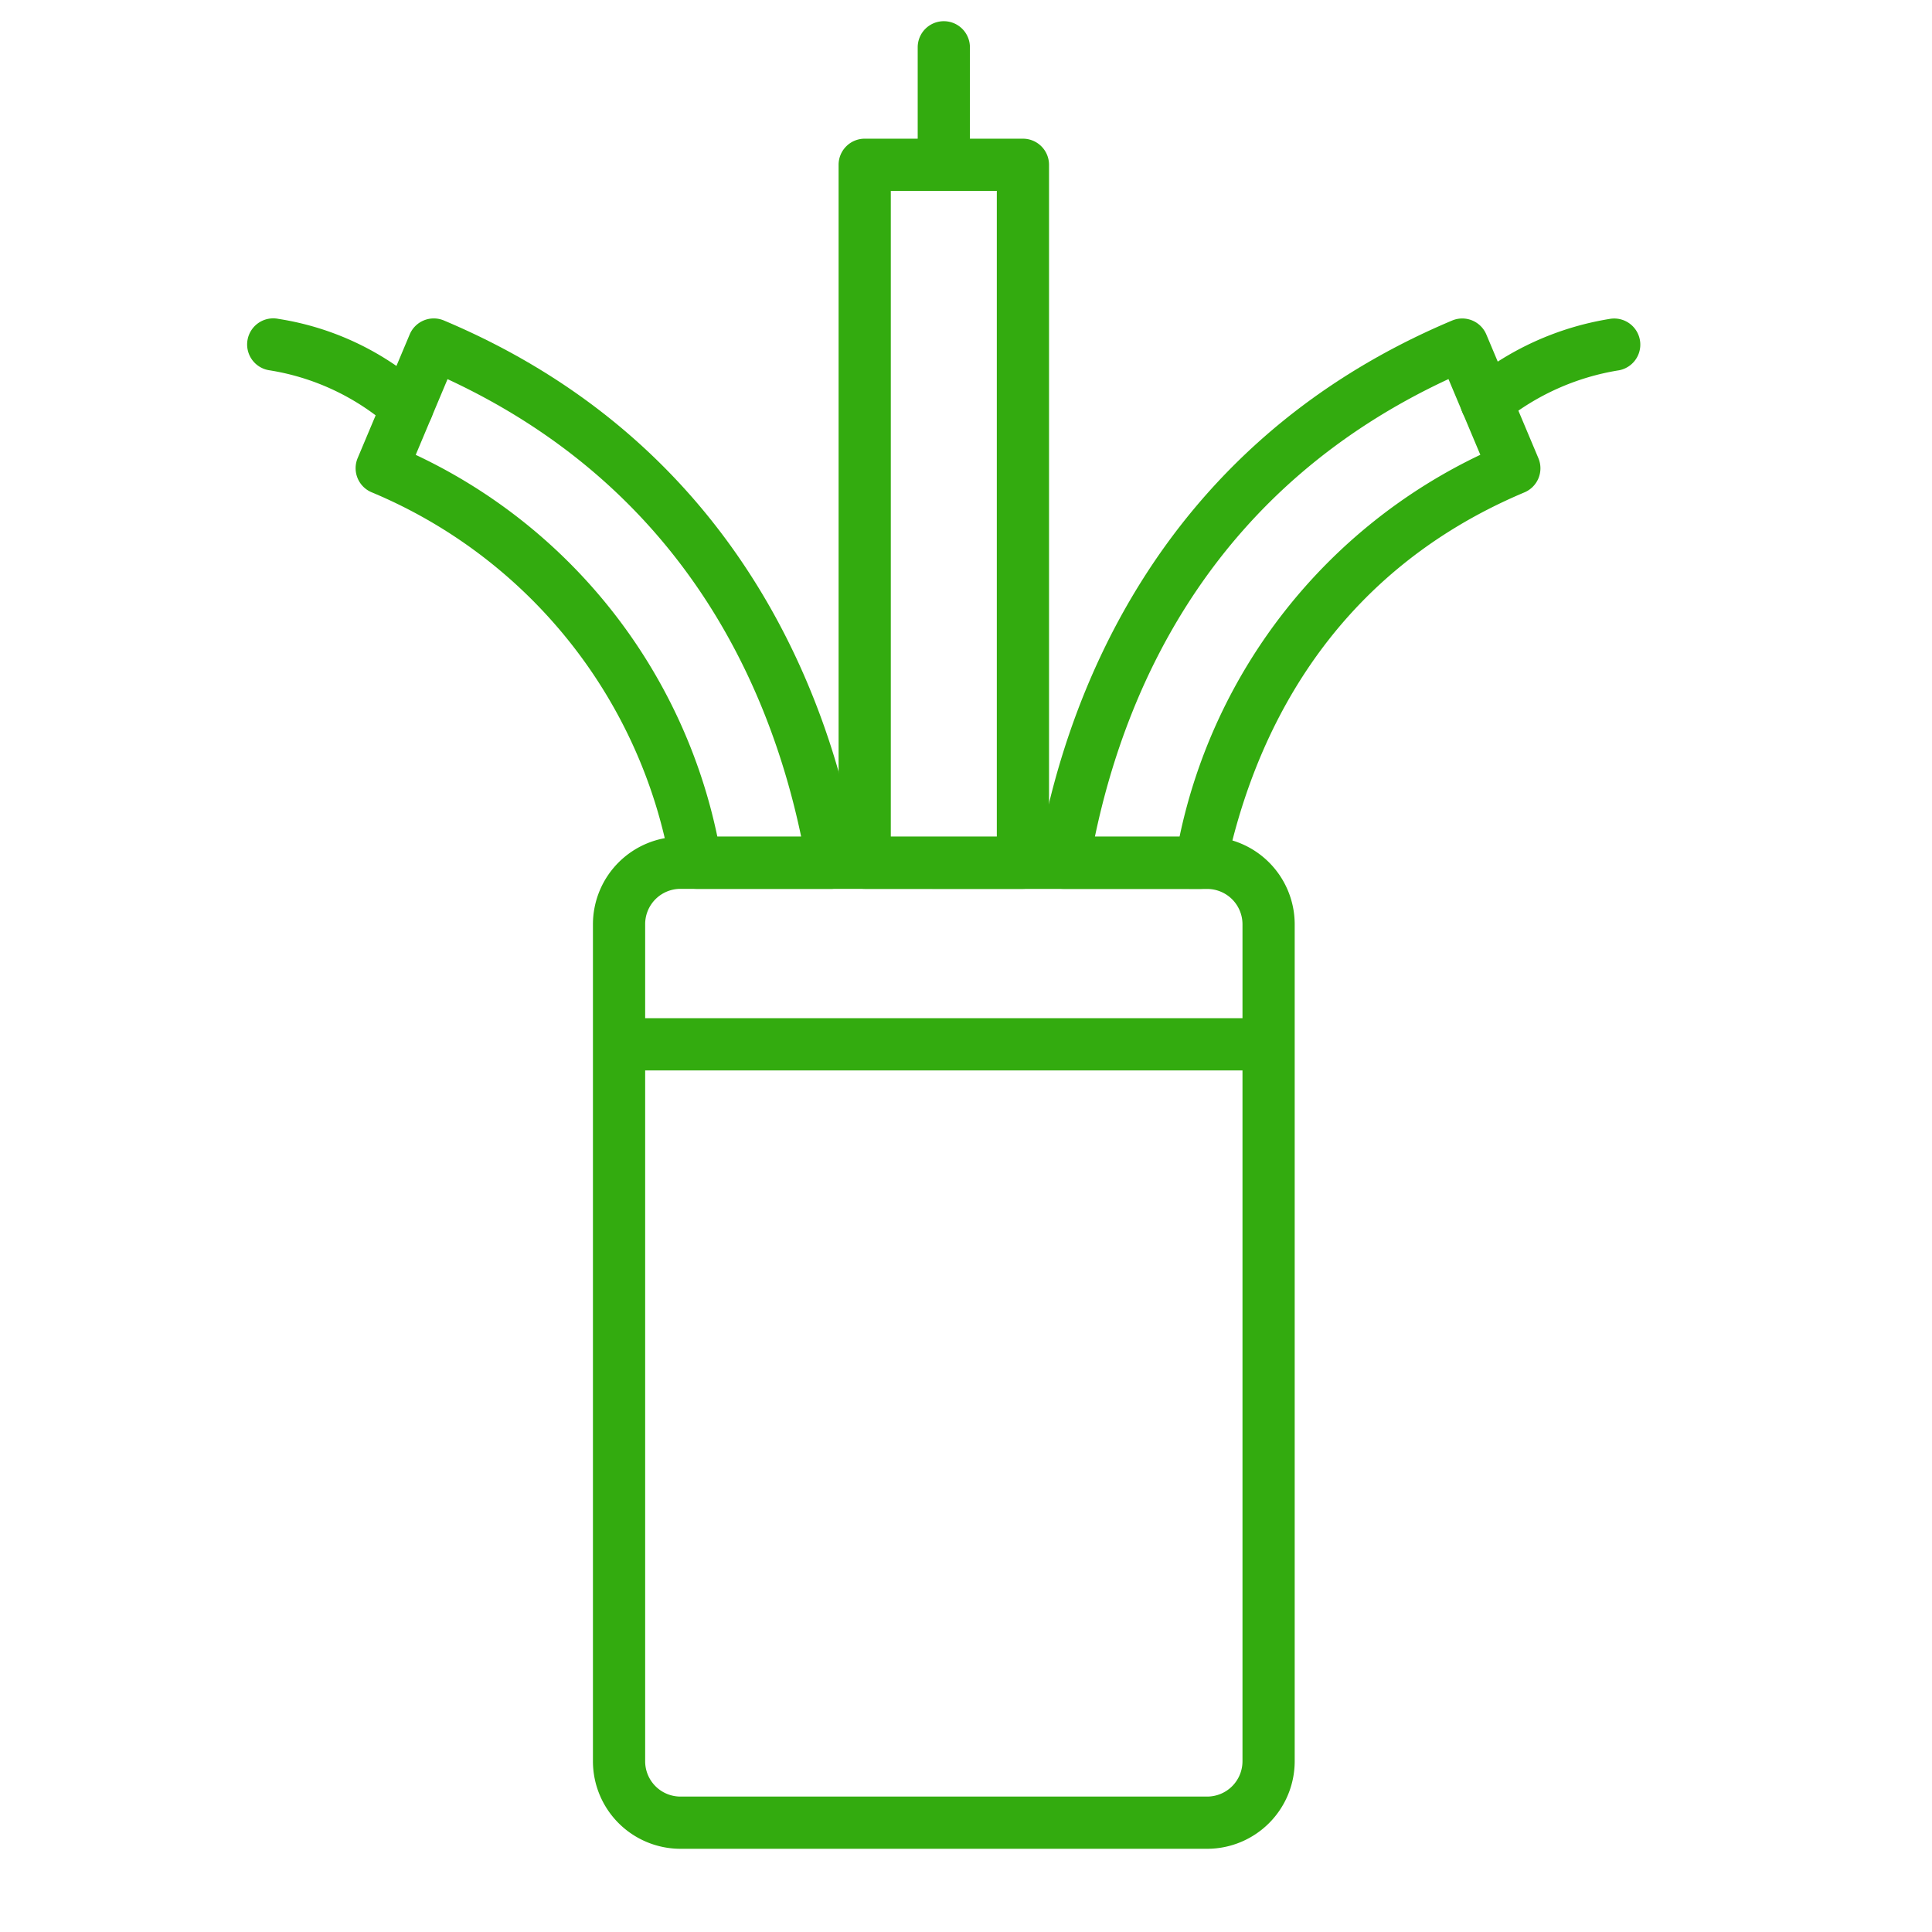 <?xml version="1.0"?>
<svg xmlns="http://www.w3.org/2000/svg" xmlns:xlink="http://www.w3.org/1999/xlink" xmlns:svgjs="http://svgjs.com/svgjs" version="1.1" width="512" height="512" x="0" y="0" viewBox="0 0 74 74" style="enable-background:new 0 0 512 512" xml:space="preserve" class=""><g><path xmlns="http://www.w3.org/2000/svg" d="m46.238 70.813h-20.176a3.355 3.355 0 0 1 -3.351-3.352v-32.061a3.356 3.356 0 0 1 3.351-3.351h20.176a3.356 3.356 0 0 1 3.352 3.351v32.061a3.356 3.356 0 0 1 -3.352 3.352zm-20.176-36.768a1.352 1.352 0 0 0 -1.351 1.355v32.061a1.353 1.353 0 0 0 1.351 1.352h20.176a1.354 1.354 0 0 0 1.352-1.352v-32.061a1.353 1.353 0 0 0 -1.352-1.351z" fill="#33ab0f" data-original="#000000" style="" class=""/><path xmlns="http://www.w3.org/2000/svg" d="m48.328 41h-24.355a1 1 0 0 1 0-2h24.355a1 1 0 0 1 0 2z" fill="#33ab0f" data-original="#000000" style="" class=""/><path xmlns="http://www.w3.org/2000/svg" d="m31.894 34.045h-5.221a1 1 0 0 1 -.98-.8 19.08 19.08 0 0 0 -11.46-14.39 1 1 0 0 1 -.534-1.309l1.994-4.738a1 1 0 0 1 1.307-.534c11.587 4.879 14.921 15 15.876 20.6a1 1 0 0 1 -.985 1.168zm-4.418-2h3.21c-1.256-5.983-4.667-13.4-13.544-17.523l-1.219 2.9a20.868 20.868 0 0 1 11.553 14.623z" fill="#33ab0f" data-original="#000000" style="" class=""/><path xmlns="http://www.w3.org/2000/svg" d="m45.979 34.045h-5.25a1 1 0 0 1 -.985-1.168c.955-5.6 4.289-15.724 15.876-20.6a1 1 0 0 1 1.31.535l1.994 4.738a1 1 0 0 1 -.534 1.309c-7.631 3.214-10.429 9.6-11.432 14.394a1 1 0 0 1 -.979.792zm-4.041-2h3.242a20.971 20.971 0 0 1 11.52-14.625l-1.22-2.9c-8.88 4.124-12.287 11.542-13.542 17.525z" fill="#33ab0f" data-original="#000000" style="" class=""/><path xmlns="http://www.w3.org/2000/svg" d="m39.18 34.045h-6.06a1 1 0 0 1 -1-1v-26.733a1 1 0 0 1 1-1h6.06a1 1 0 0 1 1 1v26.733a1 1 0 0 1 -1 1zm-5.06-2h4.06v-24.733h-4.06z" fill="#33ab0f" data-original="#000000" style="" class=""/><path xmlns="http://www.w3.org/2000/svg" d="m15.6 16.611a1 1 0 0 1 -.724-.309 9.163 9.163 0 0 0 -4.587-2.124 1 1 0 1 1 .377-1.964 10.9 10.9 0 0 1 5.661 2.711 1 1 0 0 1 -.727 1.686z" fill="#33ab0f" data-original="#000000" style="" class=""/><path xmlns="http://www.w3.org/2000/svg" d="m56.933 16.4a1 1 0 0 1 -.657-1.755 11.3 11.3 0 0 1 5.367-2.428 1 1 0 0 1 .369 1.966 9.387 9.387 0 0 0 -4.423 1.971 1 1 0 0 1 -.656.246z" fill="#33ab0f" data-original="#000000" style="" class=""/><path xmlns="http://www.w3.org/2000/svg" d="m36.15 7.312a1 1 0 0 1 -1-1v-4.5a1 1 0 0 1 2 0v4.5a1 1 0 0 1 -1 1z" fill="#33ab0f" data-original="#000000" style="" class=""/></g></svg>
